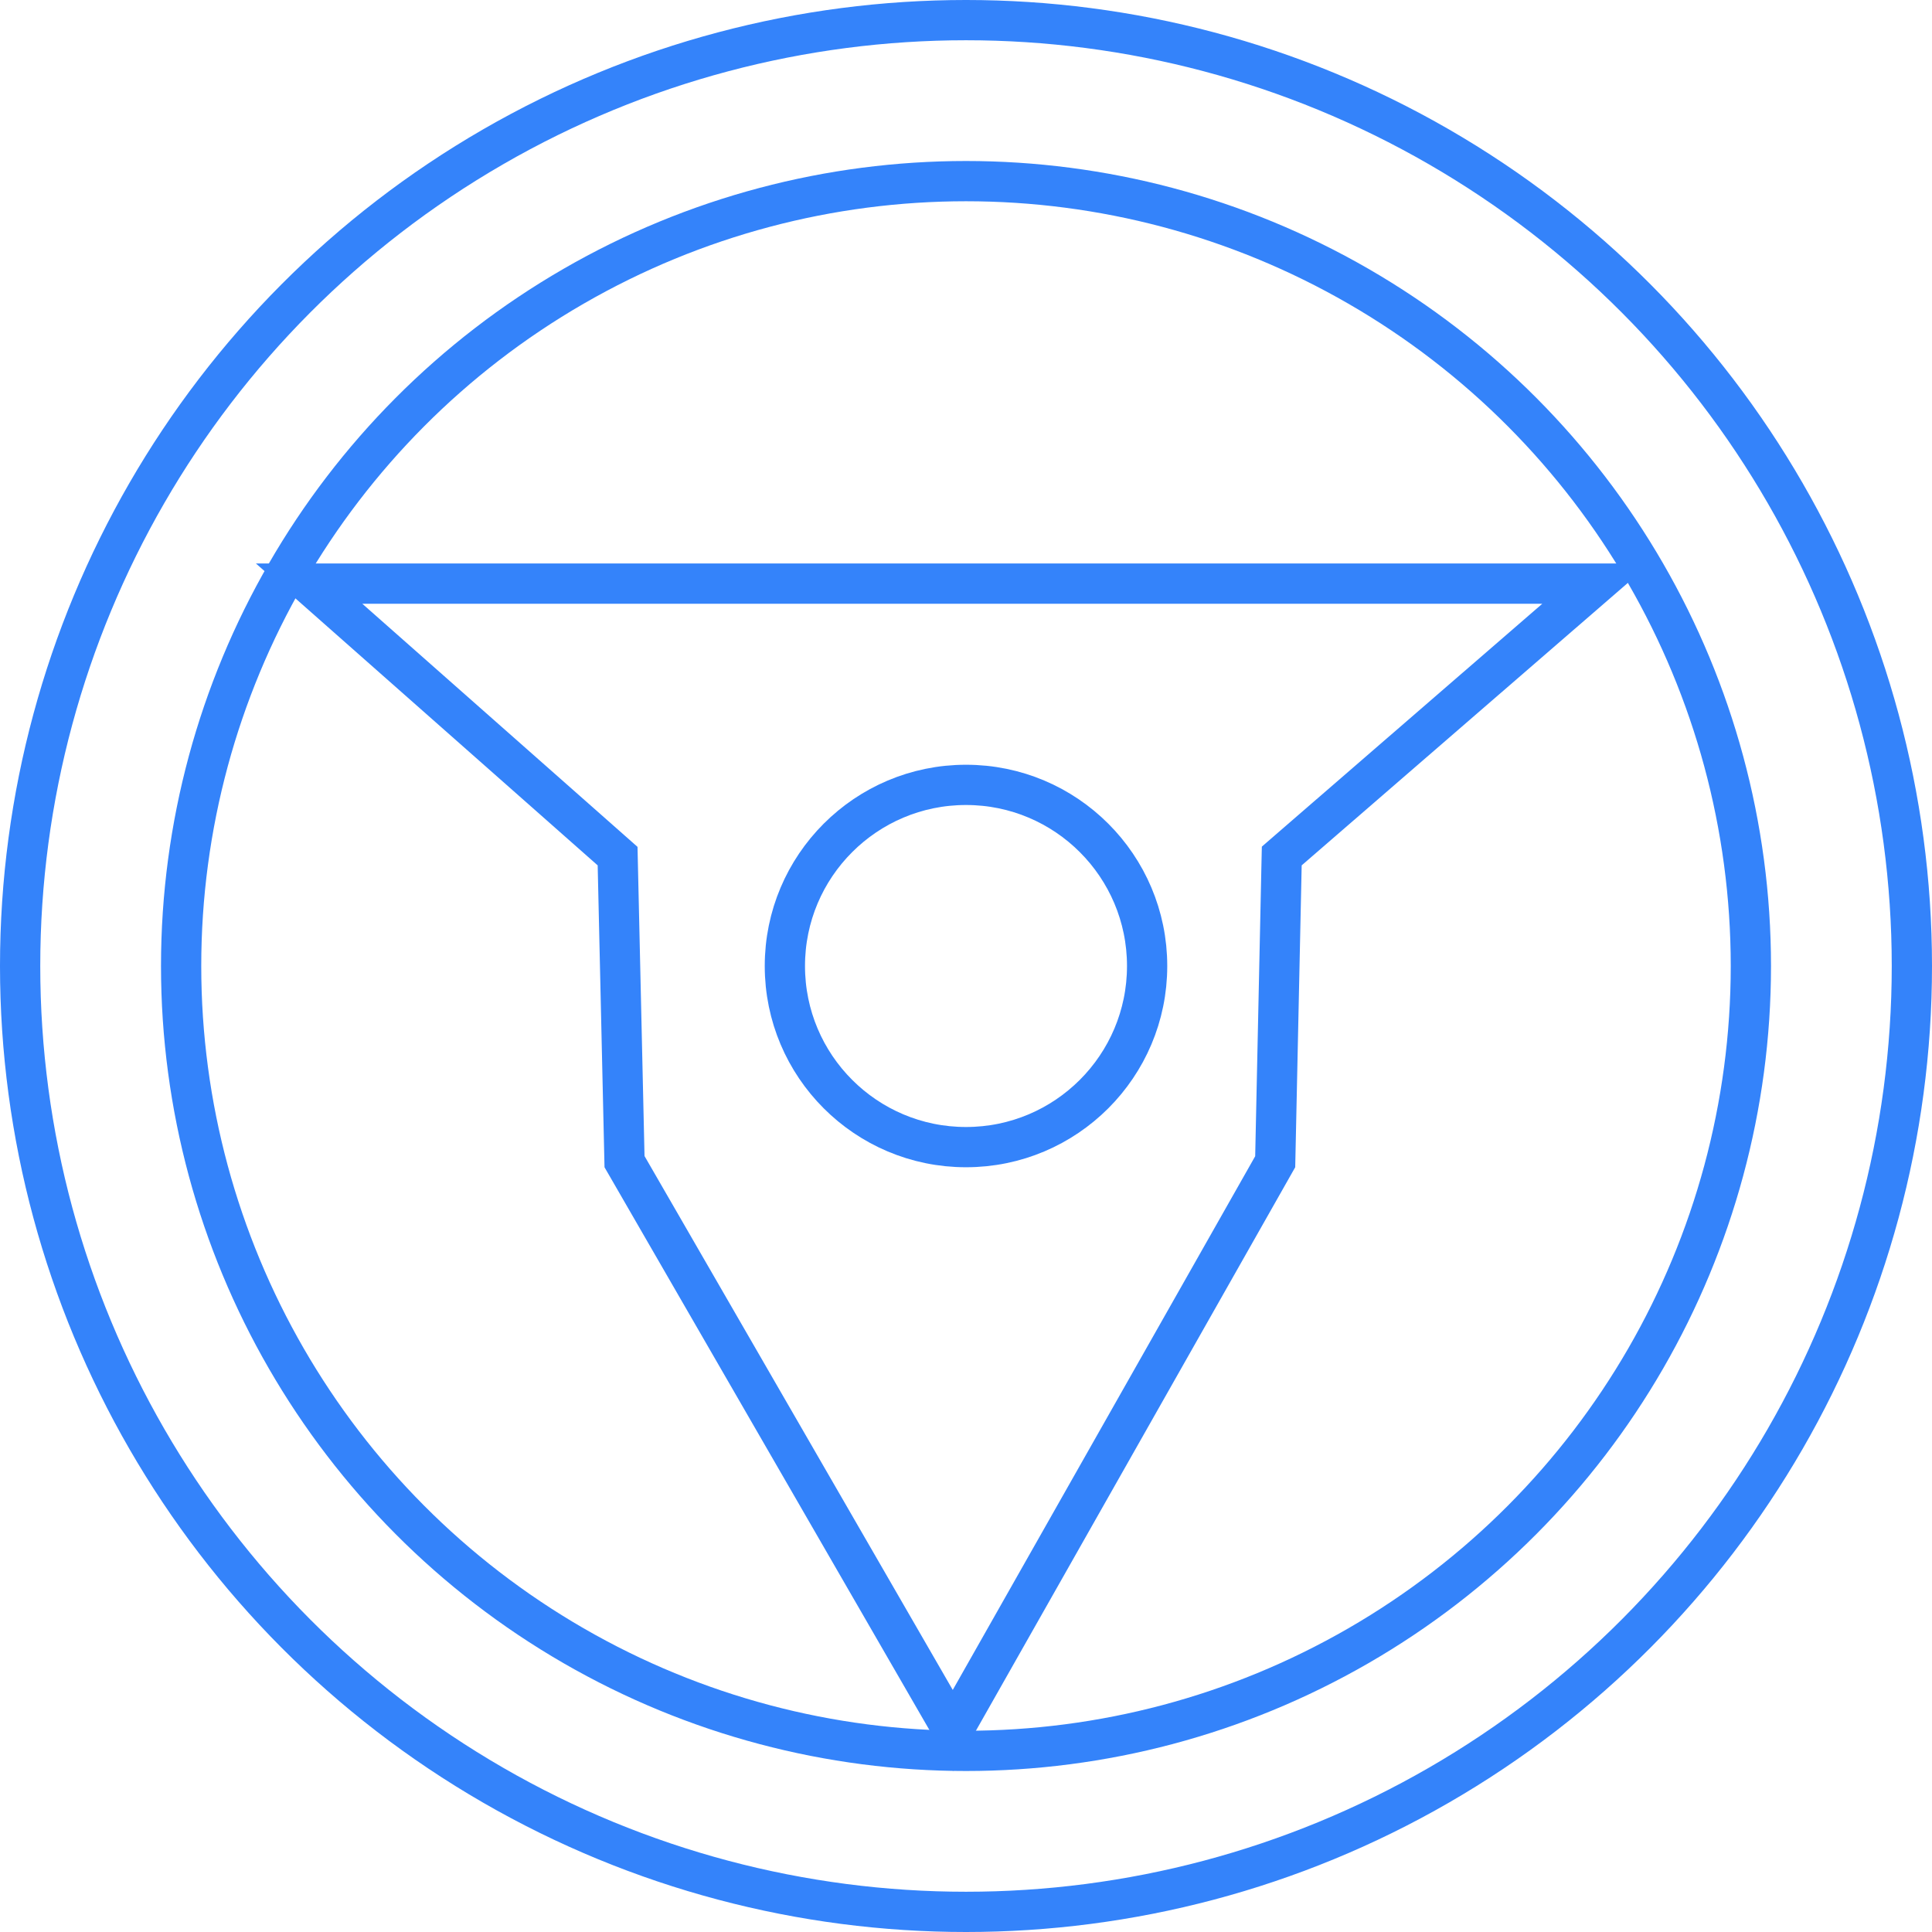 <svg width="48" height="48" viewBox="0 0 48 48" fill="none" xmlns="http://www.w3.org/2000/svg">
<path d="M15.18 21.125L7.68 14.5L39.659 14.5L32.012 21.122L31.845 21.267L31.84 21.489L31.682 28.863L23.675 42.993L15.516 28.861L15.349 21.489L15.344 21.27L15.18 21.125Z" stroke="#3483FA"/>
<circle cx="24" cy="24" r="23.5" stroke="#3483FA"/>
<circle cx="24" cy="24" r="4.5" stroke="#3483FA"/>
<circle cx="24" cy="24" r="19.5" stroke="#3483FA"/>
</svg>
